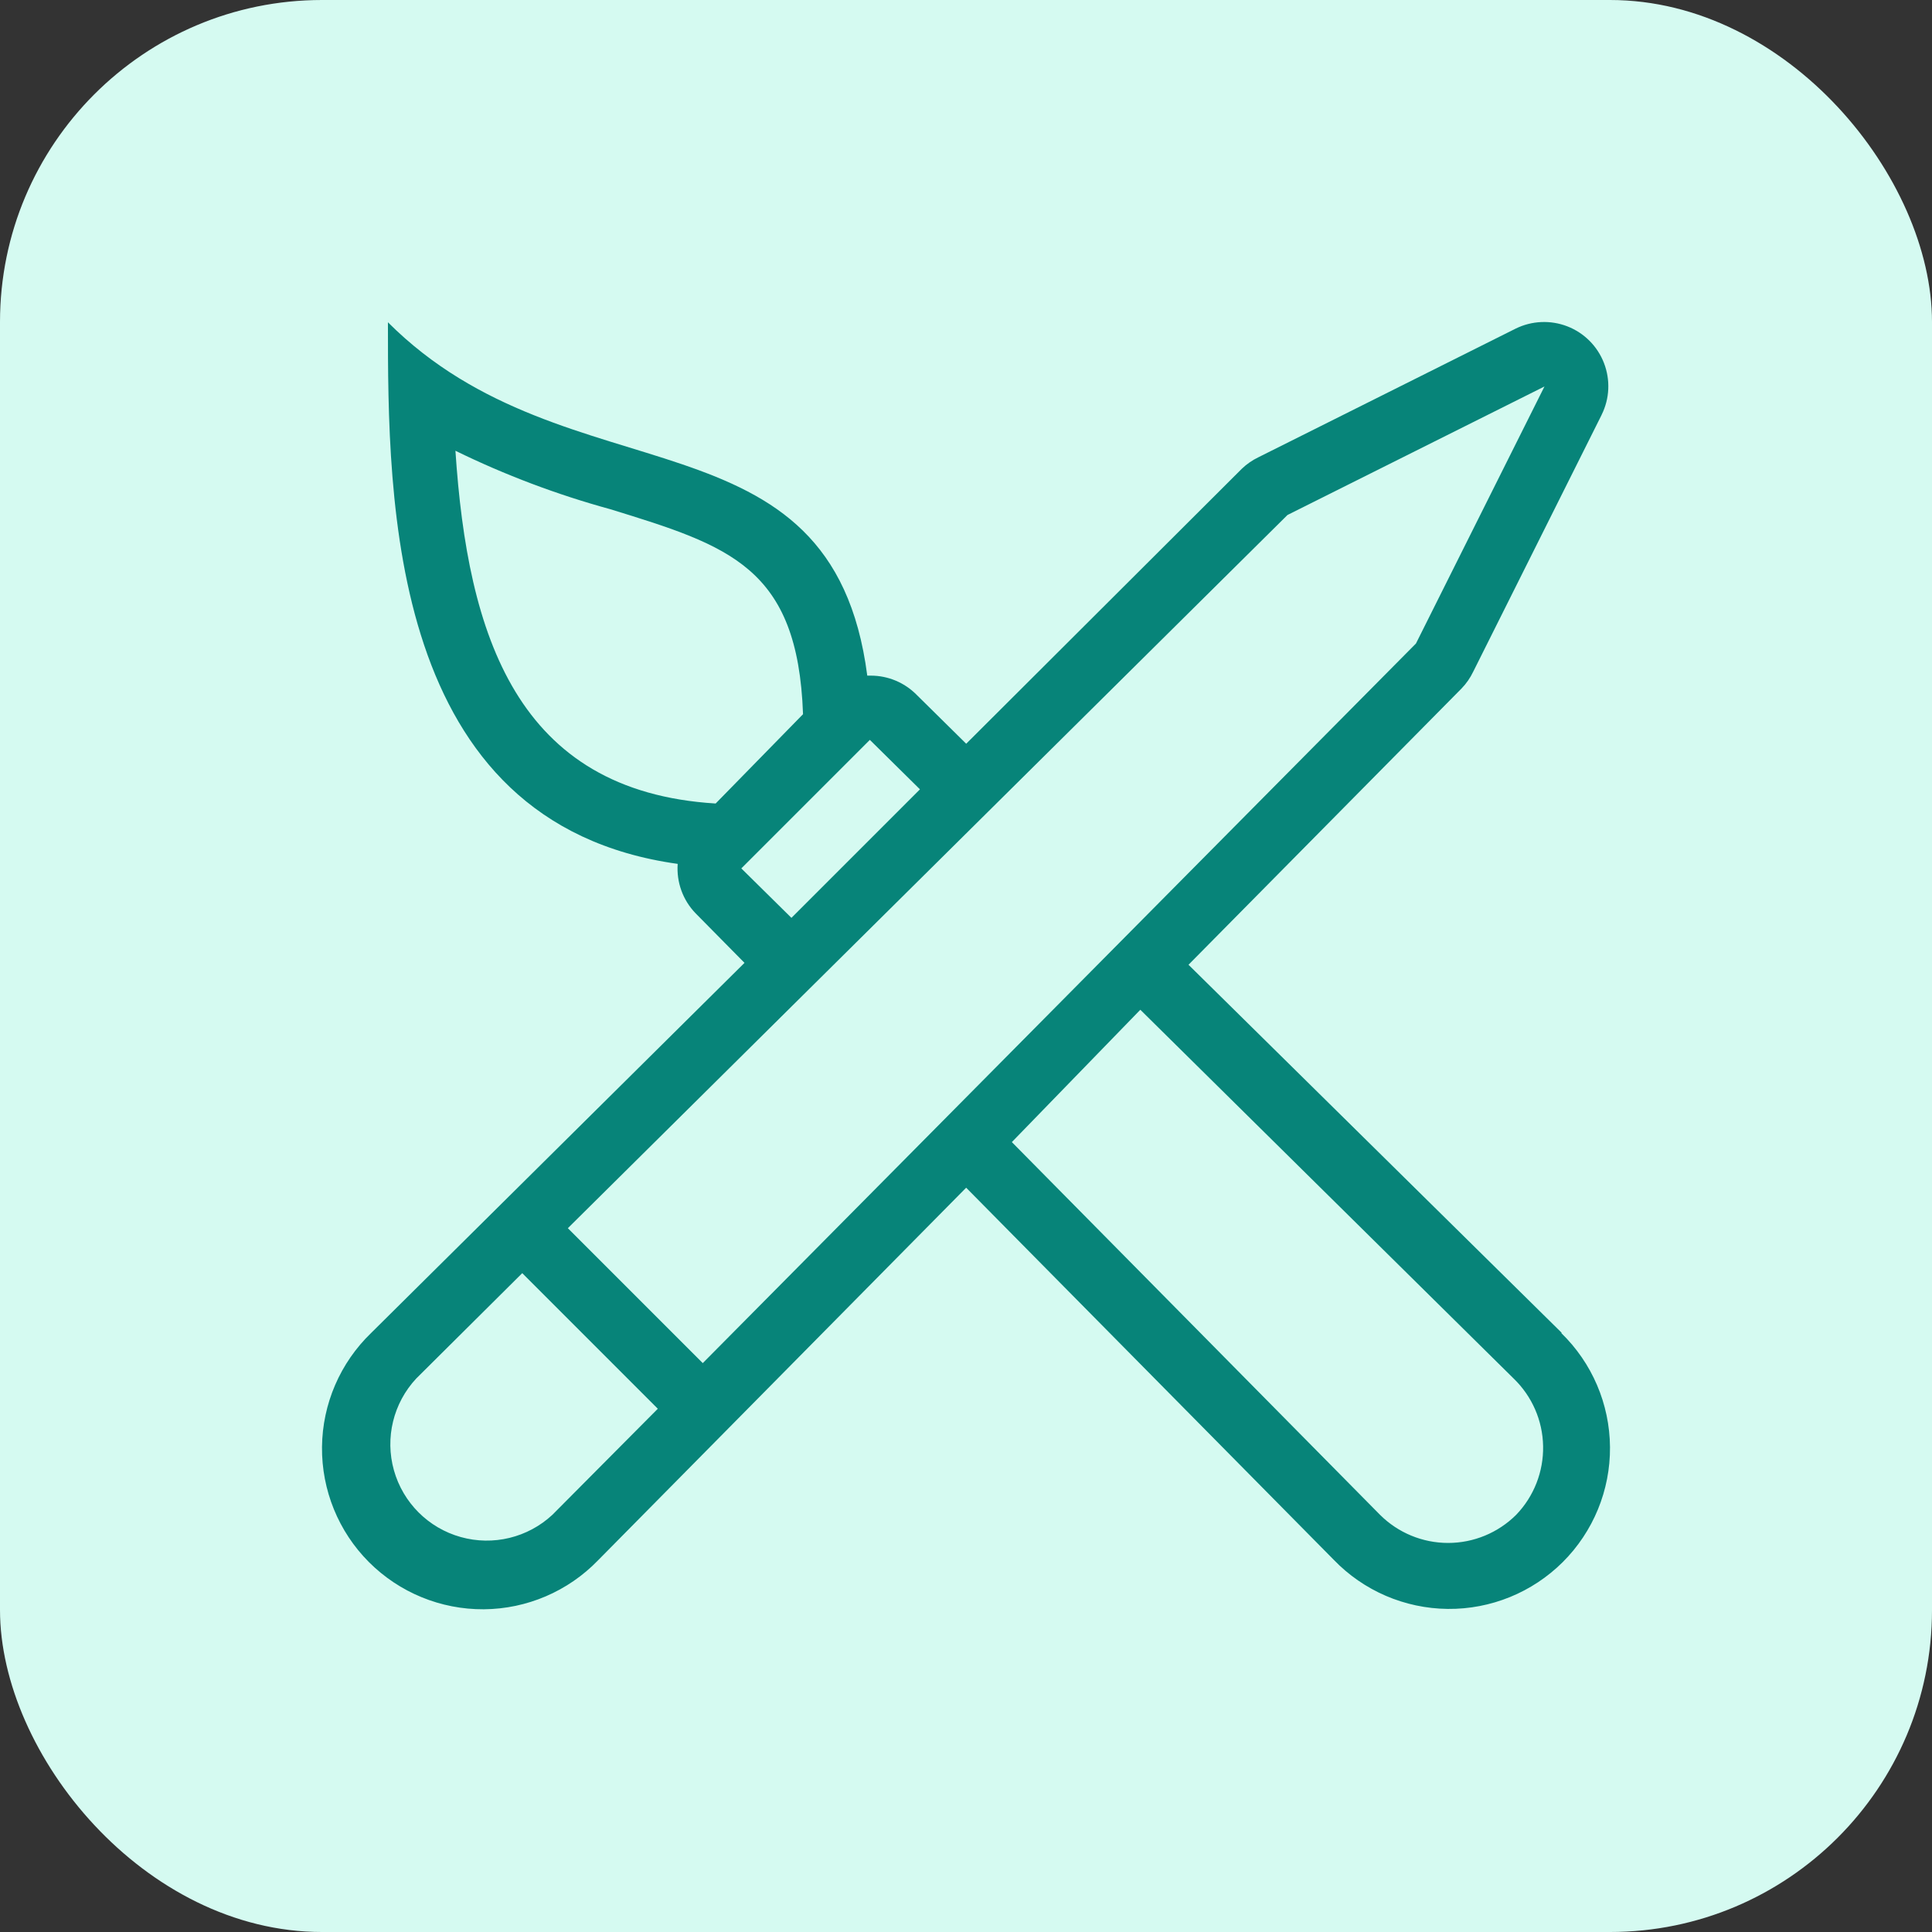 <svg width="48" height="48" viewBox="0 0 48 48" fill="none" xmlns="http://www.w3.org/2000/svg">
<rect x="0" y="0" width="48" height="48" fill="#333333" stroke="none"/>
<rect width="48" height="48" rx="8" fill="#D5FAF1"/>
<path d="M38.803 33.116L29.528 23.969L36.312 17.105C36.43 16.983 36.527 16.843 36.6 16.691L39.793 10.305L39.792 10.305C39.992 9.903 40.012 9.437 39.85 9.019C39.688 8.601 39.358 8.27 38.94 8.108C38.522 7.946 38.055 7.967 37.653 8.166L31.268 11.359C31.115 11.432 30.975 11.529 30.853 11.646L24.005 18.478L22.76 17.249V17.249C22.462 16.954 22.061 16.788 21.642 16.786H21.547C20.669 10.002 14.124 12.492 9.638 8.007C9.638 12.46 9.638 20.458 16.837 21.463C16.804 21.918 16.966 22.366 17.284 22.693L18.497 23.922L9.222 33.116C8.451 33.859 8.011 34.88 8 35.95C7.99 37.021 8.409 38.051 9.165 38.809C9.921 39.566 10.949 39.989 12.02 39.982C13.09 39.974 14.113 39.536 14.857 38.767L24.004 29.508L33.135 38.751C33.877 39.522 34.898 39.962 35.969 39.973C37.039 39.984 38.069 39.564 38.827 38.809C39.585 38.053 40.008 37.024 40 35.954C39.992 34.883 39.555 33.861 38.786 33.116L38.803 33.116ZM11.315 11.199C12.549 11.802 13.837 12.288 15.162 12.651C18.115 13.561 19.823 14.088 19.951 17.744L17.78 19.963C12.831 19.659 11.618 15.78 11.315 11.199V11.199ZM18.418 21.575L21.611 18.382L22.856 19.611L19.663 22.804L18.418 21.575ZM13.725 37.634C13.114 38.203 12.25 38.413 11.446 38.187C10.641 37.962 10.013 37.333 9.787 36.529C9.561 35.724 9.771 34.861 10.341 34.249L12.975 31.631L16.343 35L13.725 37.634ZM17.46 33.866L14.108 30.514L31.987 12.795L38.372 9.602L35.179 15.988L17.46 33.866ZM37.669 37.634H37.67C37.221 38.082 36.612 38.334 35.978 38.334C35.343 38.334 34.734 38.082 34.285 37.634L25.139 28.375L28.331 25.087L37.606 34.249V34.249C38.063 34.69 38.327 35.294 38.338 35.928C38.35 36.563 38.11 37.176 37.67 37.634L37.669 37.634Z" fill="#078479"/>
</svg>
